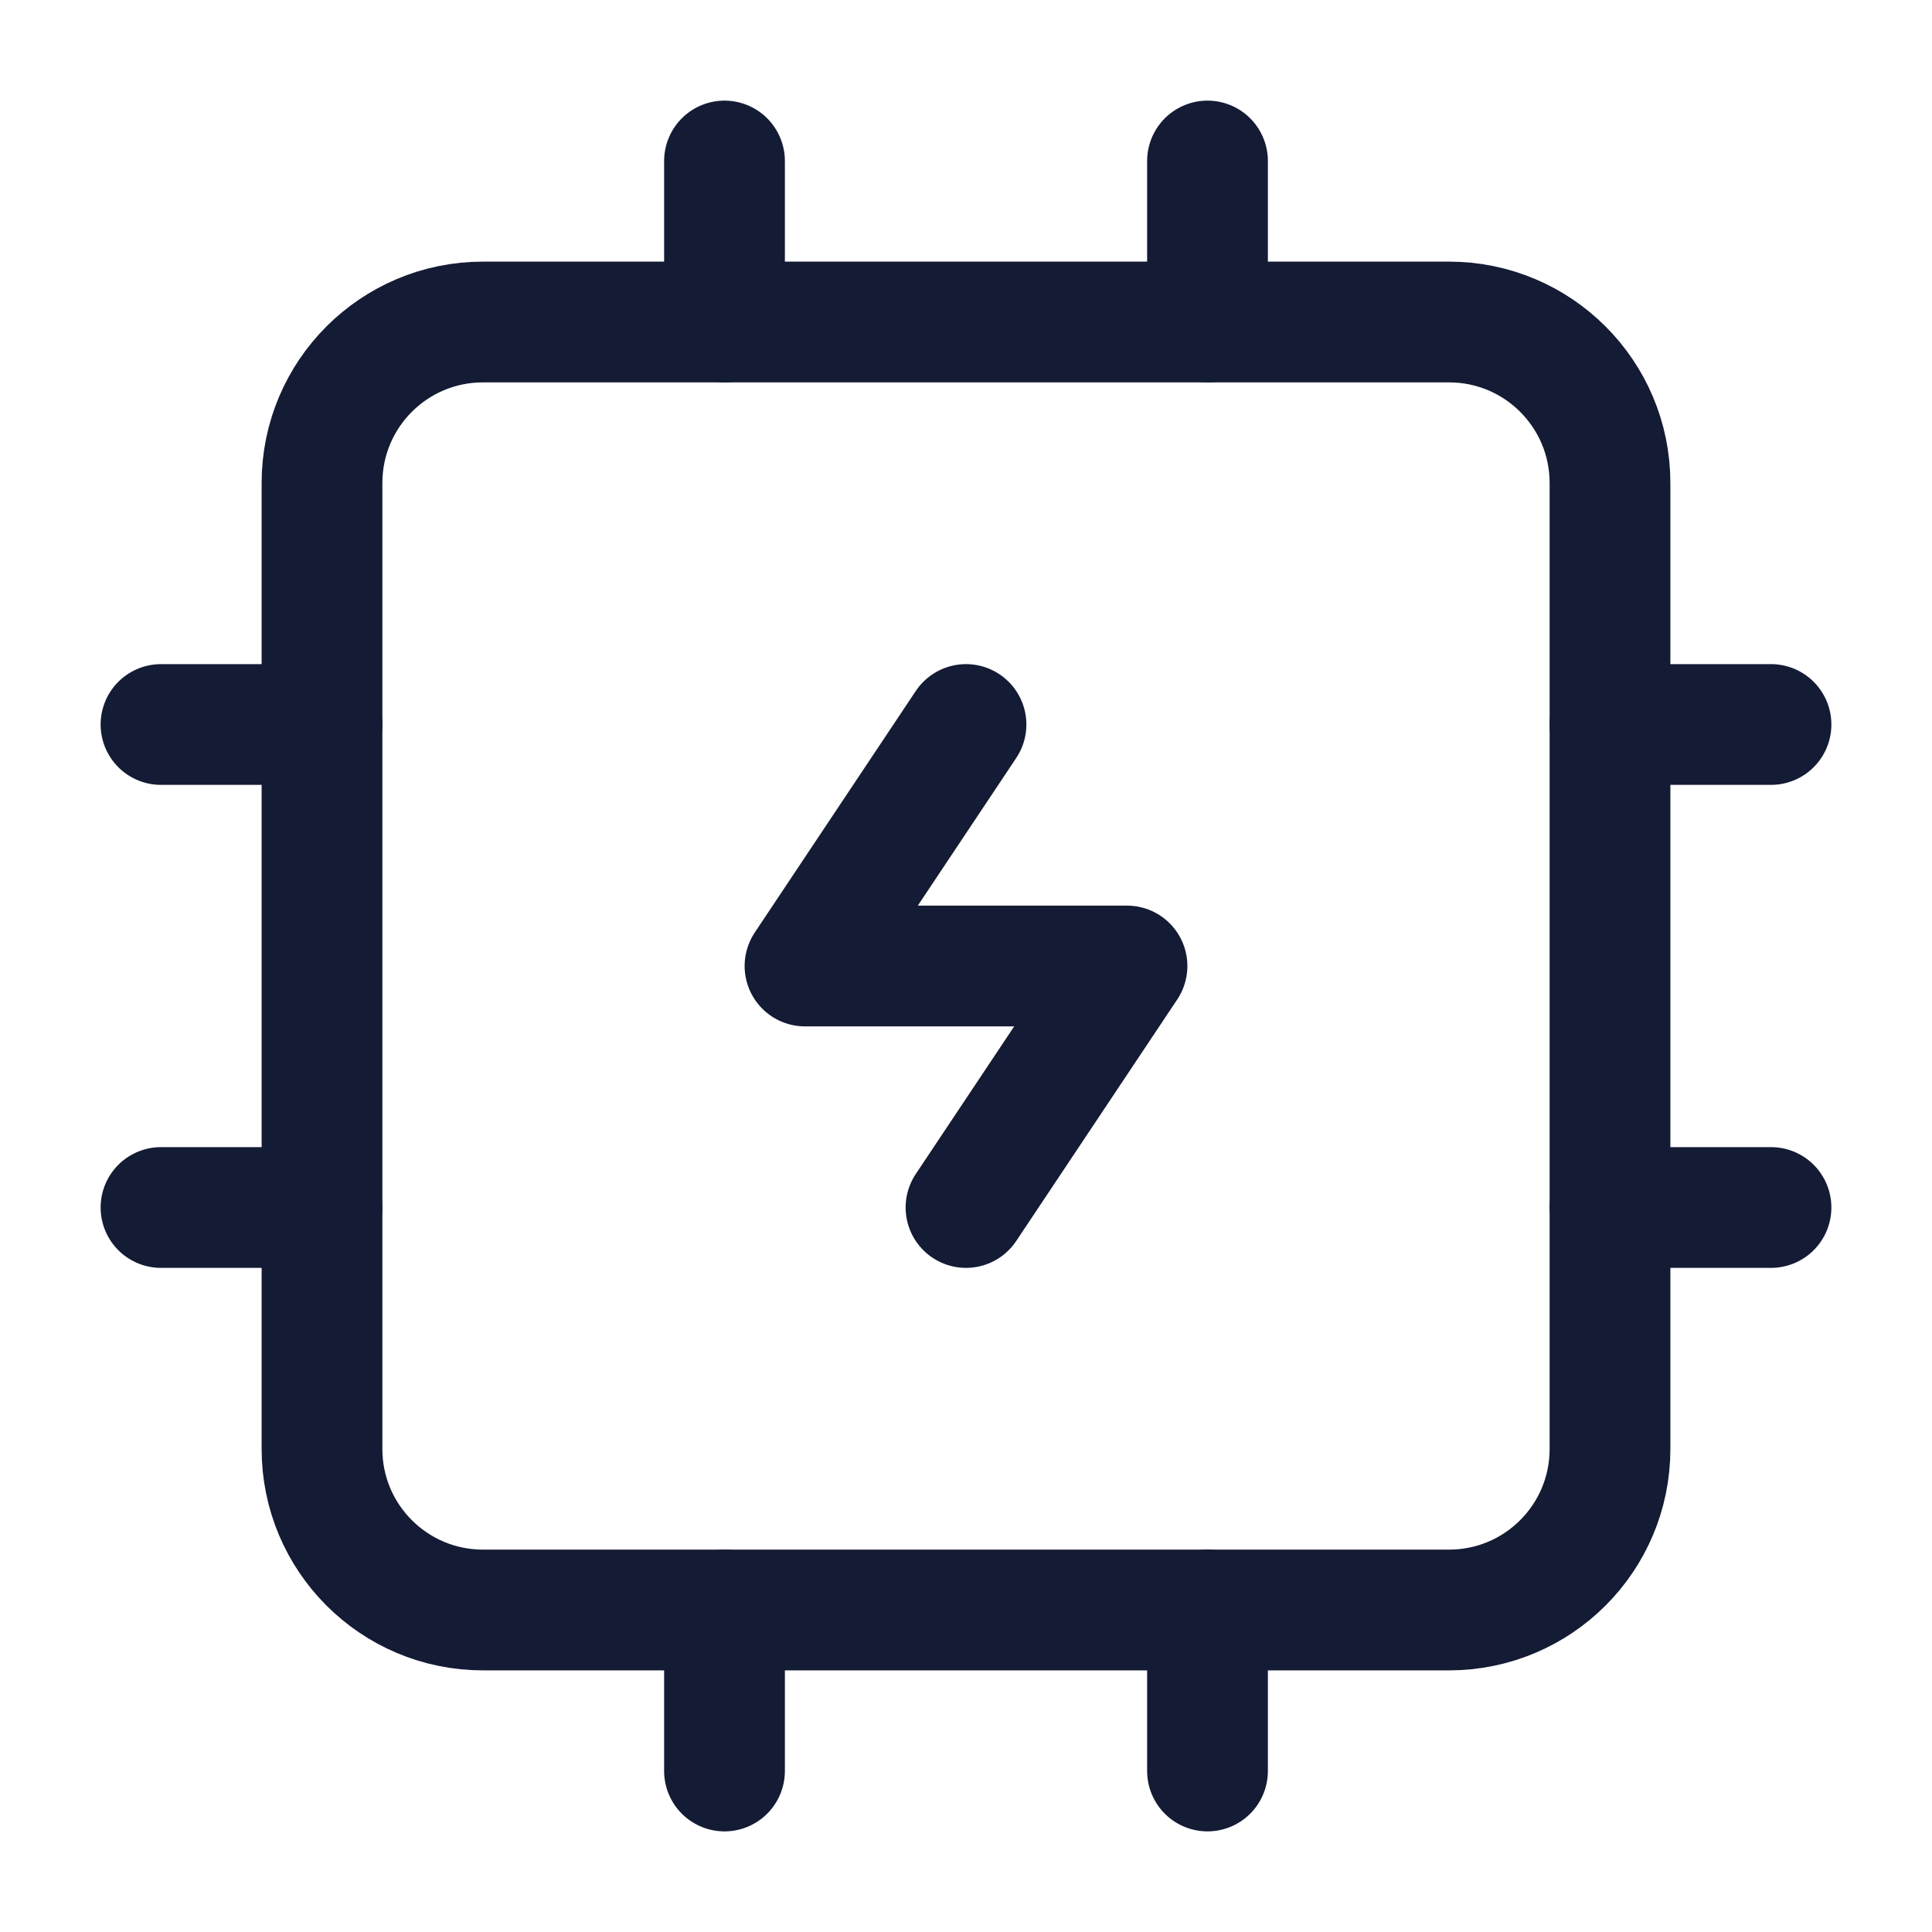 <svg width="24" height="24" viewBox="0 0 24 24" fill="none" xmlns="http://www.w3.org/2000/svg">
<path d="M9 2V4M15 2V4M9 20V22M15 20V22M4 9H2M4 15H2M22 15H20M22 9H20" stroke="#141B34" stroke-width="1.5" stroke-linecap="round" stroke-linejoin="round"/>
<path d="M18 4H6C4.895 4 4 4.895 4 6V18C4 19.105 4.895 20 6 20H18C19.105 20 20 19.105 20 18V6C20 4.895 19.105 4 18 4Z" stroke="#141B34" stroke-width="1.5" stroke-linecap="round" stroke-linejoin="round"/>
<path d="M12 9L10 12H14L12 15" stroke="#141B34" stroke-width="1.5" stroke-linecap="round" stroke-linejoin="round"/>
</svg>
